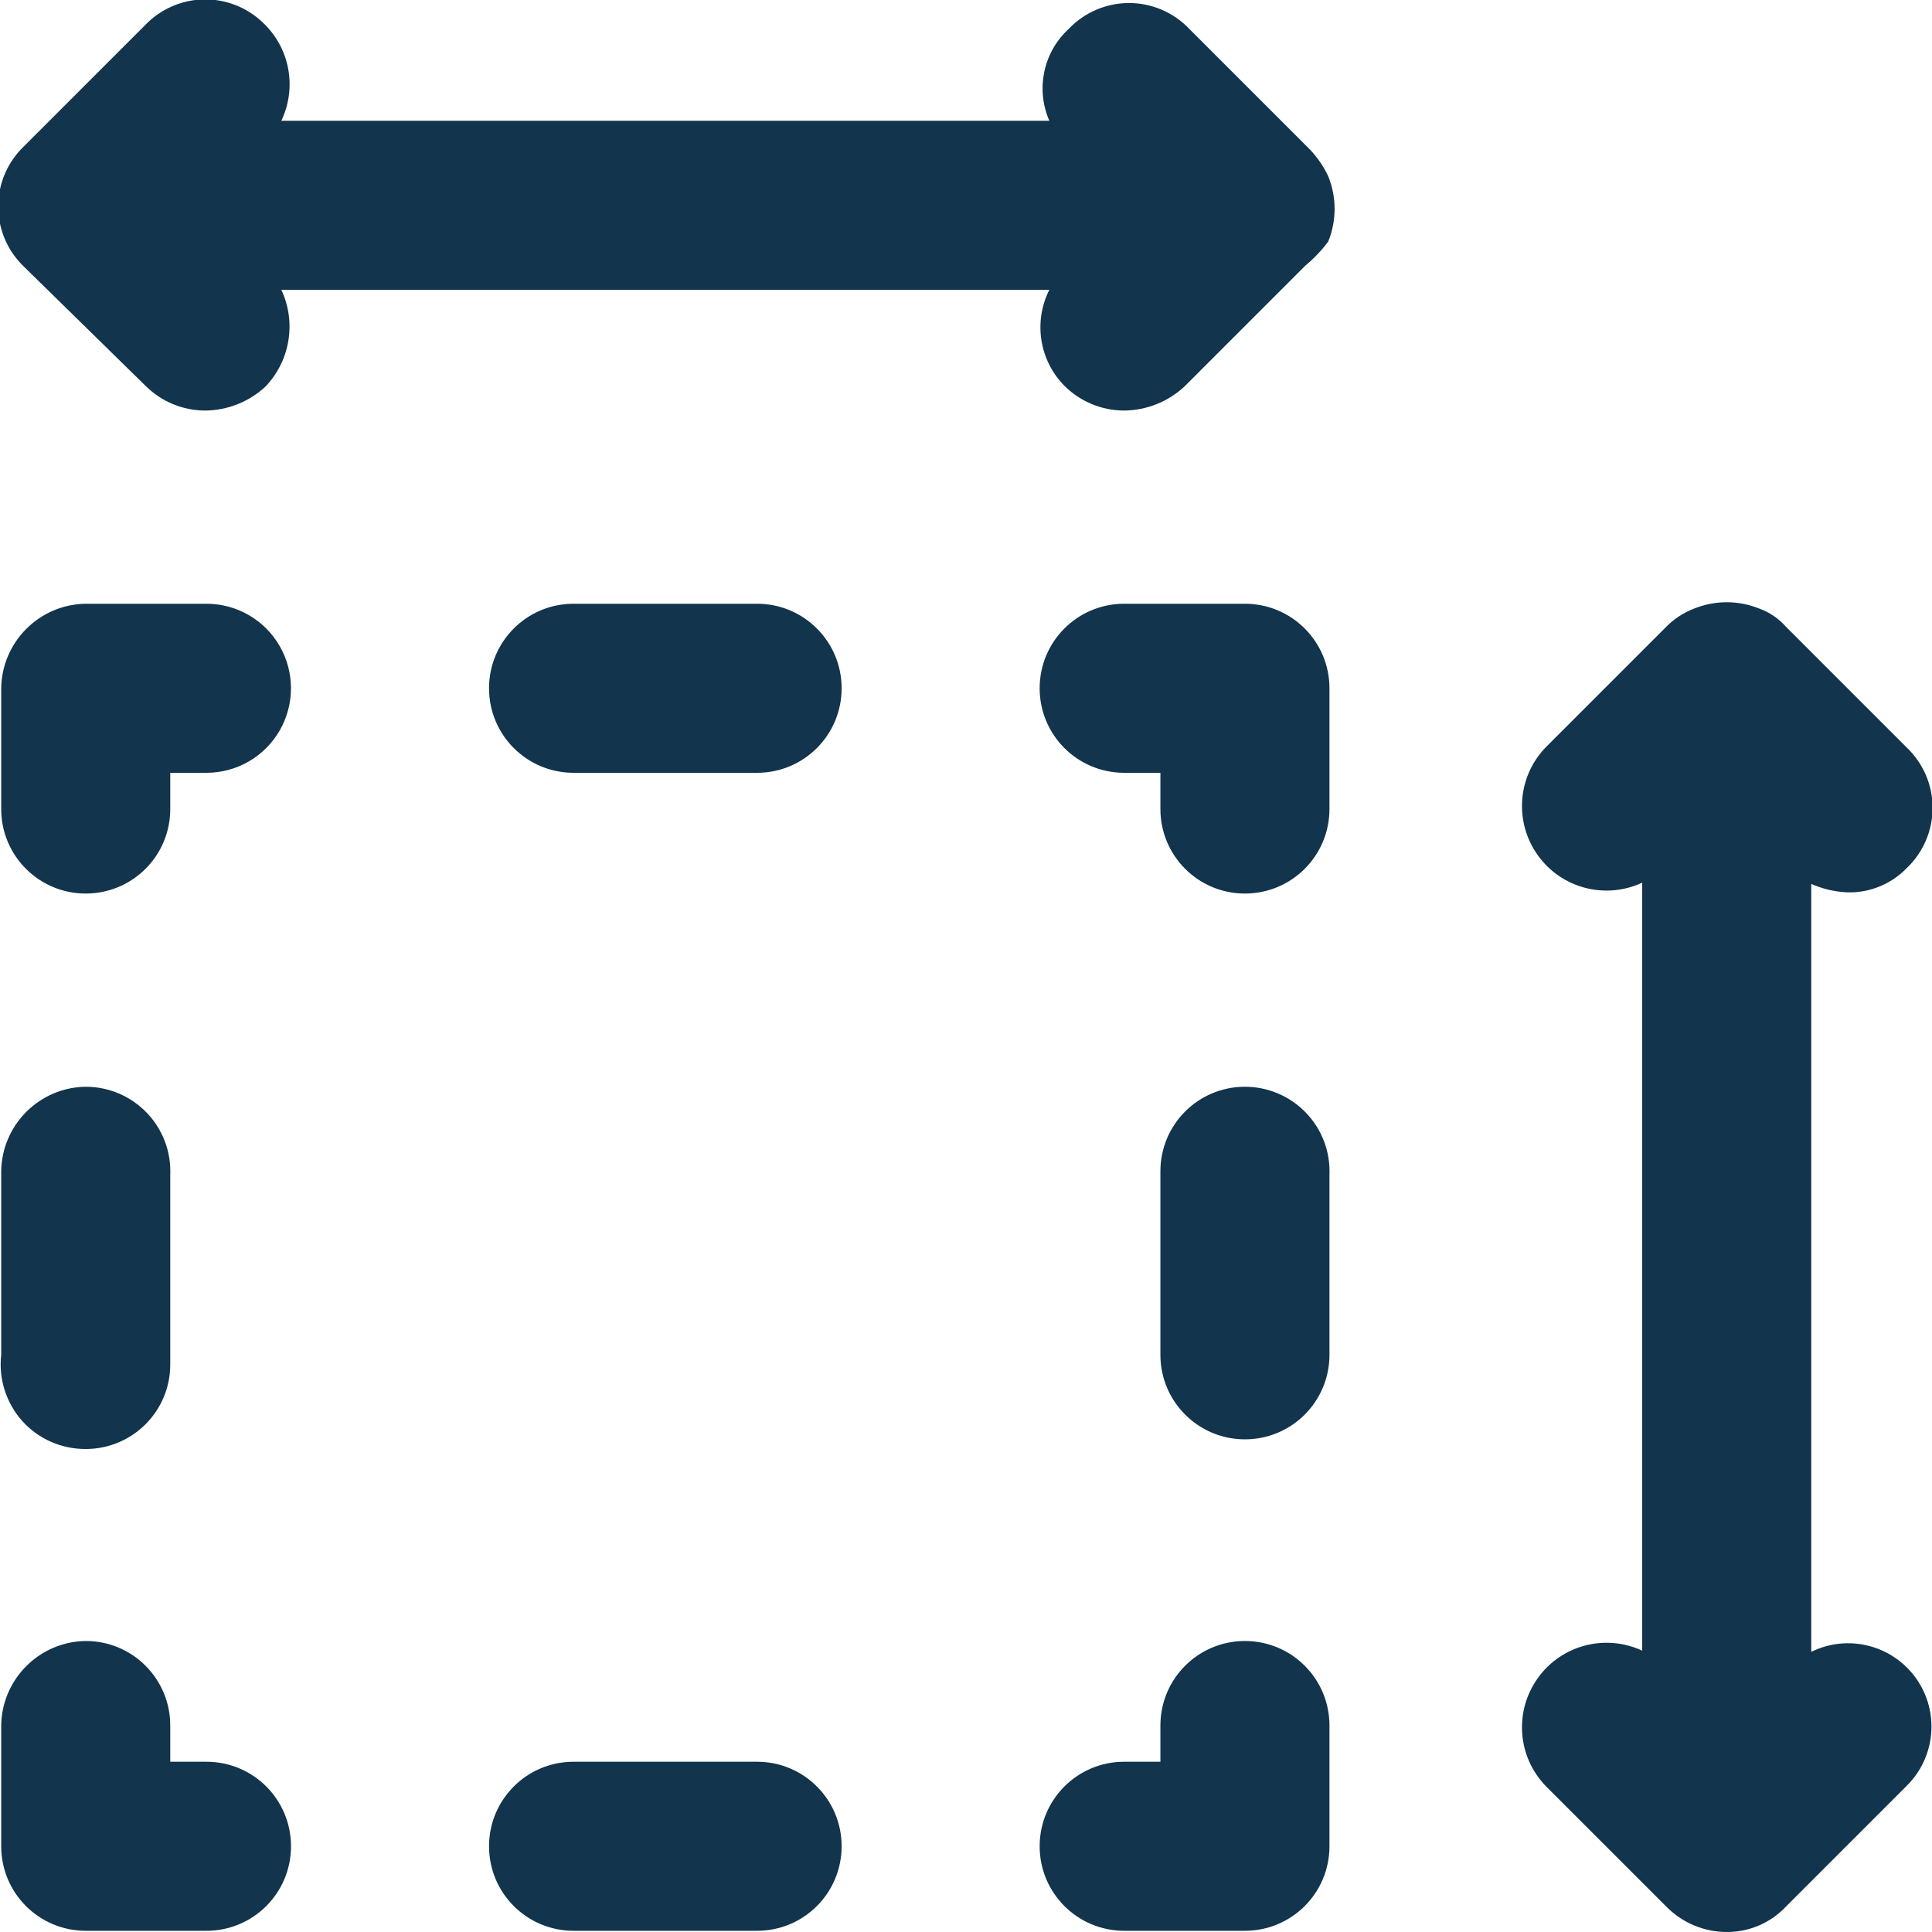 <?xml version="1.0" encoding="UTF-8"?>
<svg width="16px" height="16px" viewBox="0 0 16 16" version="1.1" xmlns="http://www.w3.org/2000/svg" xmlns:xlink="http://www.w3.org/1999/xlink">
    <!-- Generator: Sketch 52.6 (67491) - http://www.bohemiancoding.com/sketch -->
    <title>icon/image-resize</title>
    <desc>Created with Sketch.</desc>
    <g id="Icons-✅" stroke="none" stroke-width="1" fill="none" fill-rule="evenodd">
        <g id="Icons" transform="translate(-326, -1861)" fill="#12344D">
            <g id="icon/image-resize" transform="translate(326, 1861)">
                <g id="image-resize" transform="translate(-1, -1)">
                    <path d="M16,14.68 C16.304,14.53 16.671,14.623 16.868,14.899 C17.064,15.175 17.031,15.552 16.79,15.79 L15.79,16.79 C15.663,16.925 15.485,17.001 15.3,17 C15.112,17 14.932,16.924 14.8,16.79 L13.8,15.79 C13.566,15.547 13.539,15.172 13.735,14.898 C13.931,14.623 14.294,14.528 14.6,14.67 L14.6,8.31 C14.294,8.452 13.931,8.357 13.735,8.082 C13.539,7.808 13.566,7.433 13.8,7.19 L14.8,6.19 C14.865,6.124 14.944,6.073 15.03,6.04 C15.203,5.97 15.397,5.97 15.57,6.04 C15.655,6.071 15.73,6.122 15.79,6.19 L16.79,7.19 C16.927,7.32 17.005,7.501 17.005,7.69 C17.005,7.879 16.927,8.06 16.79,8.19 C16.662,8.322 16.484,8.395 16.3,8.39 C16.196,8.386 16.095,8.362 16,8.32 L16,14.68 Z M2.21,4.2 L1.2,3.21 C1.063,3.08 0.985,2.899 0.985,2.71 C0.985,2.521 1.063,2.34 1.2,2.21 L2.2,1.21 C2.33,1.073 2.511,0.995 2.7,0.995 C2.889,0.995 3.07,1.073 3.2,1.21 C3.405,1.42 3.456,1.735 3.33,2 L9.69,2 C9.576,1.738 9.64,1.433 9.85,1.24 C9.98,1.103 10.161,1.025 10.35,1.025 C10.539,1.025 10.72,1.103 10.85,1.24 L11.85,2.24 C11.911,2.305 11.962,2.379 12,2.46 C12.07,2.633 12.07,2.827 12,3 C11.945,3.074 11.881,3.141 11.81,3.2 L10.81,4.2 C10.674,4.327 10.496,4.398 10.31,4.4 C10.127,4.4 9.951,4.328 9.82,4.2 C9.608,3.99 9.556,3.667 9.69,3.4 L3.33,3.4 C3.455,3.668 3.404,3.985 3.2,4.2 C3.064,4.327 2.886,4.398 2.7,4.4 C2.517,4.4 2.341,4.328 2.21,4.2 Z M11.31,6 C11.697,6 12.01,6.313 12.01,6.7 L12.01,7.7 C12.01,8.087 11.697,8.4 11.31,8.4 C10.923,8.4 10.61,8.087 10.61,7.7 L10.61,7.4 L10.31,7.4 C9.923,7.4 9.61,7.087 9.61,6.7 C9.61,6.313 9.923,6 10.31,6 L11.31,6 Z M7.27,6 C7.657,6 7.97,6.313 7.97,6.7 C7.97,7.087 7.657,7.4 7.27,7.4 L5.75,7.4 C5.363,7.4 5.05,7.087 5.05,6.7 C5.05,6.313 5.363,6 5.75,6 L7.27,6 Z M2.71,6 C2.96,6 3.191,6.133 3.316,6.35 C3.441,6.567 3.441,6.833 3.316,7.05 C3.191,7.267 2.96,7.4 2.71,7.4 L2.41,7.4 L2.41,7.7 C2.41,8.087 2.097,8.4 1.71,8.4 C1.323,8.4 1.01,8.087 1.01,7.7 L1.01,6.7 C1.015,6.316 1.326,6.005 1.71,6 L2.71,6 Z M1.71,13 C1.51,13.001 1.318,12.917 1.184,12.768 C1.051,12.618 0.987,12.419 1.01,12.22 L1.01,10.7 C1.015,10.316 1.326,10.005 1.71,10 C1.901,10 2.084,10.078 2.216,10.216 C2.348,10.353 2.418,10.539 2.41,10.73 L2.41,12.3 C2.41,12.687 2.097,13 1.71,13 Z M2.71,15.59 C3.097,15.59 3.41,15.903 3.41,16.29 C3.41,16.677 3.097,16.99 2.71,16.99 L1.71,16.99 C1.323,16.99 1.01,16.677 1.01,16.29 L1.01,15.29 C1.015,14.906 1.326,14.595 1.71,14.59 C2.097,14.59 2.41,14.903 2.41,15.29 L2.41,15.59 L2.71,15.59 Z M7.27,15.59 C7.657,15.59 7.97,15.903 7.97,16.29 C7.97,16.677 7.657,16.99 7.27,16.99 L5.75,16.99 C5.363,16.99 5.05,16.677 5.05,16.29 C5.05,15.903 5.363,15.59 5.75,15.59 L7.27,15.59 Z M11.31,14.59 C11.697,14.59 12.01,14.903 12.01,15.29 L12.01,16.29 C12.01,16.677 11.697,16.99 11.31,16.99 L10.31,16.99 C9.923,16.99 9.61,16.677 9.61,16.29 C9.61,15.903 9.923,15.59 10.31,15.59 L10.61,15.59 L10.61,15.29 C10.61,14.903 10.923,14.59 11.31,14.59 Z M11.31,10 C11.501,10 11.684,10.078 11.816,10.216 C11.948,10.353 12.018,10.539 12.01,10.73 L12.01,12.22 C12.01,12.607 11.697,12.92 11.31,12.92 C10.923,12.92 10.61,12.607 10.61,12.22 L10.61,10.7 C10.61,10.313 10.923,10 11.31,10 Z" id="Combined-Shape"></path>
                </g>
            </g>
        </g>
    </g>
</svg>